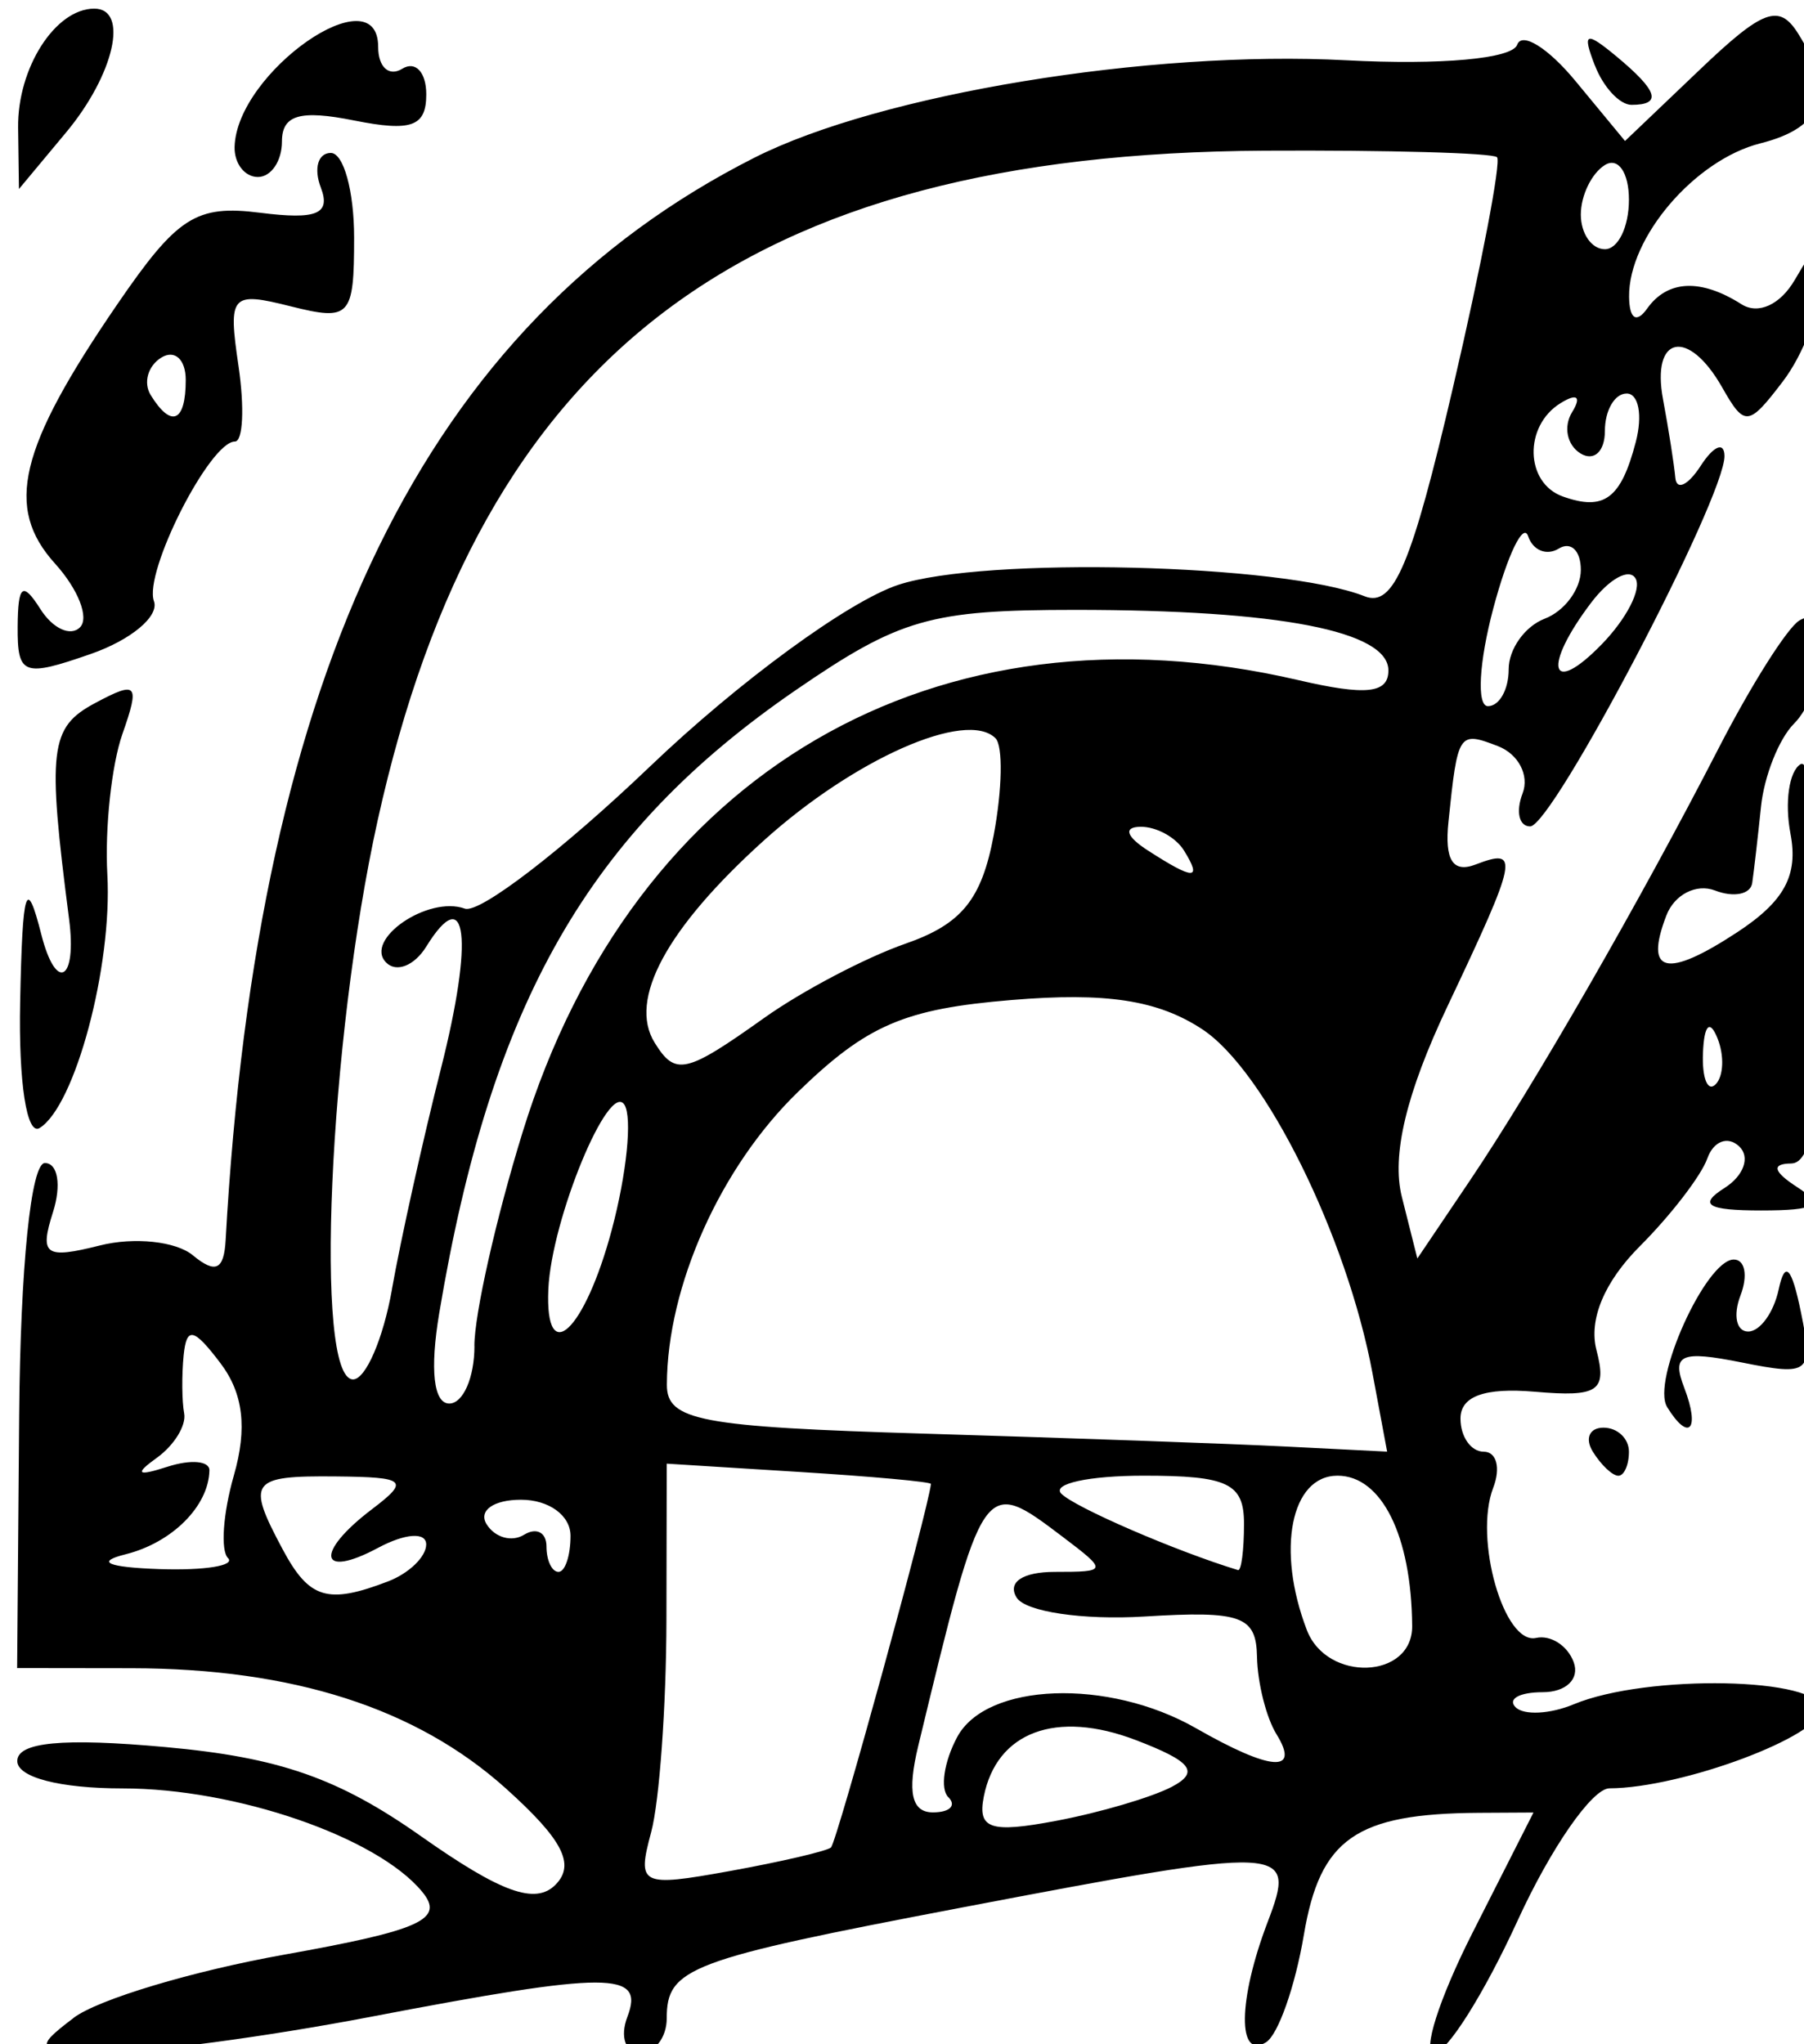 <?xml version="1.0" encoding="UTF-8" standalone="no"?>
<!-- Created with Inkscape (http://www.inkscape.org/) -->

<svg
   xmlns:dc="http://purl.org/dc/elements/1.1/"
   xmlns:cc="http://creativecommons.org/ns#"
   xmlns:rdf="http://www.w3.org/1999/02/22-rdf-syntax-ns#"
   xmlns:svg="http://www.w3.org/2000/svg"
   xmlns="http://www.w3.org/2000/svg"
   xmlns:sodipodi="http://sodipodi.sourceforge.net/DTD/sodipodi-0.dtd"
   xmlns:inkscape="http://www.inkscape.org/namespaces/inkscape"
   version="1.1"
   id="svg1685"
   width="24"
   height="27.2"
   viewBox="0 0 24 27.2"
   sodipodi:docname="spartan.svg"
   inkscape:version="0.92.4 (33fec40, 2019-01-16)">
  <defs
     id="defs1689" />
  <sodipodi:namedview
     pagecolor="#ffffff"
     bordercolor="#666666"
     borderopacity="1"
     objecttolerance="10"
     gridtolerance="10"
     guidetolerance="10"
     inkscape:pageopacity="0"
     inkscape:pageshadow="2"
     inkscape:window-width="948"
     inkscape:window-height="610"
     id="namedview1687"
     showgrid="false"
     inkscape:zoom="8.6764703"
     inkscape:cx="11.635067"
     inkscape:cy="-8.9898308"
     inkscape:window-x="0"
     inkscape:window-y="27"
     inkscape:window-maximized="0"
     inkscape:current-layer="svg1685" />
  <path
     style="fill:#000000;stroke-width:0.32"
     d="M 0.979,26.849 C 1.302,26.604 2.561,26.226 3.776,26.009 c 1.833,-0.328 2.146,-0.471 1.837,-0.842 -0.602,-0.726 -2.476,-1.371 -3.982,-1.371 -0.835,0 -1.401,-0.147 -1.401,-0.364 0,-0.252 0.605,-0.31 1.971,-0.186 1.514,0.137 2.303,0.413 3.401,1.187 1.066,0.751 1.522,0.915 1.789,0.644 0.266,-0.27 0.094,-0.602 -0.664,-1.283 -1.188,-1.067 -2.831,-1.594 -4.978,-1.597 l -1.521,-0.002 0.027,-3.36 c 0.016,-1.974 0.157,-3.36 0.342,-3.36 0.173,0 0.222,0.294 0.108,0.653 -0.182,0.572 -0.105,0.627 0.623,0.444 0.456,-0.115 1.013,-0.056 1.237,0.13 0.302,0.25 0.415,0.197 0.437,-0.204 0.422,-7.599 2.663,-12.188 7.035,-14.4 1.67,-0.845 5.249,-1.434 7.873,-1.296 1.258,0.066 2.208,-0.02 2.274,-0.206 0.062,-0.176 0.41,0.04 0.774,0.48 l 0.661,0.8 1,-0.954 c 0.834,-0.796 1.05,-0.876 1.3,-0.48 0.503,0.796 0.348,1.252 -0.498,1.465 -0.871,0.219 -1.756,1.251 -1.748,2.041 0.003,0.296 0.098,0.358 0.24,0.158 0.272,-0.382 0.713,-0.402 1.255,-0.058 0.223,0.142 0.517,0.007 0.71,-0.325 0.306,-0.525 0.33,-0.519 0.329,0.073 -2.45e-4,0.352 -0.22,0.928 -0.489,1.28 -0.457,0.6 -0.508,0.605 -0.806,0.08 -0.451,-0.795 -0.947,-0.694 -0.787,0.16 0.074,0.396 0.147,0.864 0.163,1.04 0.016,0.176 0.168,0.104 0.339,-0.16 0.171,-0.264 0.312,-0.323 0.315,-0.13 0.008,0.555 -2.287,4.93 -2.585,4.93 -0.148,0 -0.194,-0.197 -0.101,-0.439 0.093,-0.241 -0.056,-0.525 -0.33,-0.63 -0.521,-0.2 -0.533,-0.182 -0.656,1.006 -0.053,0.511 0.058,0.686 0.361,0.57 0.59,-0.226 0.564,-0.095 -0.375,1.888 -0.548,1.158 -0.745,1.983 -0.606,2.535 l 0.206,0.819 0.698,-1.035 c 0.85,-1.261 2.259,-3.71 3.31,-5.754 0.429,-0.835 0.912,-1.6 1.073,-1.699 0.422,-0.261 0.36,0.941 -0.07,1.372 -0.199,0.199 -0.397,0.696 -0.439,1.104 -0.042,0.408 -0.095,0.865 -0.117,1.016 -0.022,0.151 -0.245,0.196 -0.494,0.1 -0.249,-0.096 -0.541,0.053 -0.648,0.332 -0.296,0.771 -0.001,0.842 0.94,0.225 0.63,-0.413 0.817,-0.758 0.711,-1.313 -0.079,-0.414 -0.019,-0.83 0.133,-0.924 0.152,-0.094 0.277,1.061 0.277,2.568 0,1.975 -0.112,2.74 -0.4,2.744 -0.267,0.003 -0.24,0.108 0.08,0.315 0.368,0.238 0.257,0.31 -0.48,0.31 -0.716,0 -0.84,-0.076 -0.489,-0.298 0.259,-0.164 0.347,-0.414 0.196,-0.555 -0.151,-0.142 -0.342,-0.069 -0.423,0.161 -0.082,0.23 -0.485,0.754 -0.895,1.165 -0.475,0.475 -0.686,0.979 -0.58,1.385 0.143,0.548 0.026,0.627 -0.821,0.554 -0.666,-0.057 -0.988,0.059 -0.988,0.357 0,0.242 0.139,0.441 0.31,0.441 0.17,0 0.227,0.216 0.125,0.481 -0.26,0.676 0.144,2.091 0.57,1.997 0.195,-0.043 0.42,0.102 0.501,0.322 0.082,0.223 -0.1,0.4 -0.413,0.4 -0.308,0 -0.47,0.09 -0.36,0.2 0.11,0.11 0.458,0.092 0.773,-0.039 0.975,-0.406 3.294,-0.36 3.294,0.065 -6.4e-5,0.356 -1.854,1.049 -2.818,1.053 -0.23,9.82e-4 -0.78,0.794 -1.223,1.762 -0.443,0.968 -0.942,1.76 -1.108,1.76 -0.166,0 0.063,-0.72 0.509,-1.6 l 0.811,-1.6 -0.725,0.004 c -1.638,0.01 -2.114,0.342 -2.33,1.625 -0.116,0.686 -0.342,1.328 -0.503,1.428 -0.383,0.237 -0.373,-0.564 0.02,-1.596 0.39,-1.025 0.298,-1.029 -4.082,-0.194 -3.62,0.69 -3.911,0.799 -3.911,1.472 0,0.254 -0.159,0.461 -0.354,0.461 -0.195,0 -0.271,-0.216 -0.17,-0.48 0.234,-0.61 -0.235,-0.61 -3.424,5.5e-5 -1.379,0.264 -2.963,0.475 -3.52,0.47 -0.934,-0.009 -0.966,-0.045 -0.424,-0.456 z M 11.055,24.582 c 0.076,-0.065 1.292,-4.484 1.33,-4.837 0.003,-0.028 -0.787,-0.1 -1.755,-0.16 l -1.76,-0.11 -0.004,2.08 c -0.002,1.144 -0.093,2.414 -0.203,2.823 -0.19,0.708 -0.142,0.732 1.044,0.518 0.684,-0.124 1.29,-0.265 1.348,-0.314 z m 4.536,-0.808 c 0.371,-0.196 0.263,-0.337 -0.48,-0.621 -1.059,-0.405 -1.853,-0.11 -2.023,0.753 -0.084,0.429 0.087,0.487 0.96,0.322 0.585,-0.11 1.279,-0.315 1.543,-0.454 z m -2.975,0.139 c -0.111,-0.111 -0.058,-0.471 0.118,-0.8 0.388,-0.726 2.009,-0.786 3.177,-0.118 0.998,0.571 1.392,0.6 1.071,0.08 -0.136,-0.22 -0.252,-0.682 -0.259,-1.028 -0.01,-0.546 -0.207,-0.617 -1.499,-0.538 -0.818,0.05 -1.583,-0.064 -1.699,-0.252 -0.126,-0.204 0.079,-0.342 0.509,-0.342 0.702,0 0.704,-0.012 0.099,-0.47 -1.052,-0.796 -1.053,-0.796 -1.918,2.79 -0.147,0.611 -0.088,0.88 0.196,0.88 0.224,0 0.317,-0.091 0.206,-0.202 z m 6.171,-2.278 c -0.009,-1.201 -0.406,-2 -0.993,-2 -0.621,0 -0.817,0.988 -0.408,2.054 0.268,0.698 1.407,0.654 1.401,-0.054 z M 5.164,21.041 c 0.278,-0.107 0.506,-0.328 0.506,-0.491 0,-0.168 -0.279,-0.148 -0.64,0.045 -0.789,0.422 -0.844,0.065 -0.08,-0.515 0.502,-0.381 0.453,-0.426 -0.48,-0.435 -1.142,-0.011 -1.195,0.062 -0.709,0.971 0.353,0.66 0.598,0.734 1.403,0.425 z m -2.131,-0.31 c -0.101,-0.101 -0.066,-0.595 0.078,-1.098 0.181,-0.631 0.126,-1.094 -0.179,-1.496 -0.356,-0.47 -0.45,-0.489 -0.489,-0.102 -0.026,0.264 -0.023,0.611 0.007,0.771 0.03,0.16 -0.133,0.425 -0.362,0.59 -0.304,0.218 -0.265,0.251 0.143,0.119 0.308,-0.099 0.558,-0.077 0.555,0.05 -0.01,0.475 -0.496,0.961 -1.115,1.116 -0.406,0.101 -0.241,0.173 0.453,0.197 0.601,0.02 1.01,-0.046 0.909,-0.147 z m 4.557,-0.296 c 0,-0.271 -0.287,-0.48 -0.659,-0.48 -0.365,0 -0.569,0.145 -0.458,0.325 0.111,0.179 0.335,0.242 0.499,0.141 0.164,-0.101 0.298,-0.032 0.298,0.155 0,0.186 0.072,0.339 0.16,0.339 0.088,0 0.16,-0.216 0.16,-0.48 z m 8.96,-0.16 c 0,-0.538 -0.213,-0.64 -1.333,-0.64 -0.733,0 -1.227,0.108 -1.097,0.24 0.181,0.183 1.526,0.765 2.35,1.016 0.044,0.013 0.08,-0.264 0.08,-0.616 z m 1.71,-2 c -0.341,-1.83 -1.431,-4.033 -2.267,-4.581 -0.591,-0.388 -1.278,-0.493 -2.537,-0.388 -1.424,0.118 -1.922,0.332 -2.839,1.222 -1.032,1 -1.741,2.583 -1.745,3.896 -0.002,0.479 0.44,0.562 3.438,0.652 1.892,0.057 4.048,0.133 4.792,0.171 l 1.352,0.068 z M 6.311,17.909 c 0,-0.421 0.289,-1.704 0.643,-2.849 1.479,-4.789 5.497,-7.13 10.317,-6.011 0.903,0.21 1.2,0.178 1.2,-0.128 0,-0.525 -1.453,-0.806 -4.165,-0.806 -1.93,0 -2.334,0.116 -3.72,1.068 -2.754,1.892 -4.052,4.161 -4.743,8.292 -0.125,0.749 -0.075,1.2 0.134,1.2 0.184,0 0.335,-0.345 0.335,-0.766 z m -1.097,-0.754 c 0.117,-0.66 0.41,-1.981 0.652,-2.936 0.438,-1.731 0.346,-2.499 -0.195,-1.624 -0.157,0.254 -0.397,0.35 -0.533,0.213 -0.304,-0.304 0.557,-0.896 1.046,-0.718 0.194,0.071 1.303,-0.782 2.466,-1.894 1.179,-1.128 2.638,-2.195 3.3,-2.414 1.144,-0.378 5.11,-0.281 6.205,0.152 0.385,0.152 0.625,-0.416 1.174,-2.774 0.38,-1.63 0.644,-3.011 0.587,-3.068 -0.057,-0.057 -1.449,-0.096 -3.094,-0.087 -6.912,0.038 -10.422,2.689 -11.798,8.912 -0.65,2.939 -0.848,7.437 -0.327,7.437 0.168,0 0.401,-0.54 0.518,-1.2 z m 2.925,-0.792 c 0.198,-0.743 0.274,-1.491 0.169,-1.662 -0.206,-0.333 -0.972,1.524 -1.013,2.454 -0.046,1.056 0.483,0.56 0.844,-0.792 z M 22.849,13.815 c -0.102,-0.255 -0.178,-0.179 -0.193,0.193 -0.014,0.337 0.062,0.526 0.168,0.42 0.106,-0.106 0.118,-0.382 0.025,-0.613 z M 10.167,13.544 c 0.503,-0.358 1.349,-0.803 1.88,-0.988 0.747,-0.26 1.012,-0.586 1.173,-1.443 0.114,-0.609 0.125,-1.189 0.024,-1.29 -0.386,-0.386 -1.88,0.275 -3.088,1.366 -1.289,1.165 -1.801,2.113 -1.447,2.684 0.276,0.446 0.413,0.415 1.458,-0.329 z m 5.584,-2.228 c -0.109,-0.176 -0.369,-0.318 -0.579,-0.315 -0.229,0.003 -0.19,0.129 0.099,0.315 0.615,0.397 0.726,0.397 0.48,0 z m 4.32,-2.41 c 0,-0.27 0.216,-0.573 0.48,-0.674 0.264,-0.101 0.48,-0.393 0.48,-0.649 0,-0.256 -0.132,-0.383 -0.293,-0.284 -0.161,0.099 -0.344,0.026 -0.408,-0.164 -0.063,-0.19 -0.272,0.241 -0.463,0.958 -0.191,0.717 -0.224,1.303 -0.072,1.303 0.152,0 0.276,-0.221 0.276,-0.49 z m 1.688,-1.209 c -0.082,-0.143 -0.347,0.002 -0.589,0.32 -0.653,0.861 -0.551,1.265 0.14,0.555 0.329,-0.339 0.532,-0.733 0.449,-0.875 z m 0.003,-1.816 c 0.093,-0.355 0.038,-0.645 -0.121,-0.645 -0.16,0 -0.29,0.224 -0.29,0.499 0,0.274 -0.146,0.408 -0.325,0.298 C 20.846,5.921 20.797,5.675 20.915,5.484 21.043,5.276 20.98,5.228 20.76,5.365 c -0.49,0.303 -0.472,1.061 0.031,1.241 0.55,0.197 0.774,0.03 0.971,-0.725 z m -0.091,-3.224 c 0,-0.362 -0.144,-0.57 -0.32,-0.461 -0.176,0.109 -0.32,0.405 -0.32,0.659 0,0.254 0.144,0.461 0.32,0.461 0.176,0 0.32,-0.296 0.32,-0.659 z m -0.48,16.659 c -0.109,-0.176 -0.045,-0.32 0.141,-0.32 0.186,0 0.339,0.144 0.339,0.32 0,0.176 -0.064,0.32 -0.141,0.32 -0.078,0 -0.23,-0.144 -0.339,-0.32 z m 0.988,-0.595 c -0.213,-0.345 0.516,-1.959 0.886,-1.962 0.151,-0.001 0.191,0.214 0.09,0.478 -0.101,0.264 -0.055,0.48 0.102,0.48 0.158,0 0.34,-0.252 0.406,-0.56 0.084,-0.392 0.172,-0.302 0.296,0.302 0.166,0.814 0.122,0.852 -0.79,0.669 -0.809,-0.162 -0.933,-0.107 -0.762,0.338 0.214,0.557 0.063,0.727 -0.228,0.256 z M 0.268,13.334 c 0.031,-1.524 0.082,-1.686 0.282,-0.899 0.197,0.774 0.476,0.618 0.369,-0.206 -0.292,-2.262 -0.258,-2.551 0.344,-2.873 0.564,-0.302 0.601,-0.26 0.365,0.412 -0.144,0.411 -0.234,1.251 -0.2,1.867 0.068,1.221 -0.429,3.083 -0.901,3.374 -0.171,0.106 -0.281,-0.606 -0.259,-1.676 z m -0.033,-4.996 c 0.004,-0.558 0.066,-0.606 0.303,-0.233 0.164,0.259 0.401,0.368 0.526,0.242 C 1.19,8.222 1.041,7.841 0.733,7.5 0.059,6.755 0.248,5.966 1.559,4.051 c 0.8,-1.168 1.049,-1.328 1.903,-1.22 0.753,0.095 0.941,0.017 0.806,-0.336 -0.097,-0.253 -0.037,-0.46 0.133,-0.46 0.17,0 0.31,0.507 0.31,1.126 0,1.057 -0.052,1.113 -0.843,0.915 -0.796,-0.2 -0.835,-0.155 -0.695,0.794 0.081,0.553 0.06,1.005 -0.048,1.005 -0.334,0 -1.216,1.74 -1.077,2.124 0.073,0.2 -0.306,0.517 -0.842,0.703 C 0.311,9.014 0.231,8.984 0.235,8.339 Z M 2.471,5.056 c 0,-0.274 -0.146,-0.408 -0.325,-0.298 -0.179,0.111 -0.242,0.335 -0.141,0.499 0.274,0.444 0.466,0.361 0.466,-0.201 z M 0.241,1.699 c -0.01,-0.794 0.495,-1.584 1.013,-1.584 0.465,0 0.266,0.877 -0.373,1.645 l -0.629,0.755 z m 2.88,0.256 c 0.025,-0.995 1.91,-2.308 1.91,-1.331 0,0.269 0.144,0.4 0.32,0.291 0.176,-0.109 0.32,0.045 0.32,0.341 0,0.428 -0.197,0.499 -0.96,0.347 -0.72,-0.144 -0.96,-0.074 -0.96,0.28 0,0.26 -0.144,0.472 -0.32,0.472 -0.176,0 -0.315,-0.18 -0.31,-0.4 z M 21.217,0.87 c -0.169,-0.439 -0.122,-0.459 0.286,-0.121 0.555,0.461 0.613,0.646 0.202,0.646 -0.157,0 -0.376,-0.236 -0.487,-0.525 z"
     id="path5941"
     inkscape:connector-curvature="0" />
</svg>
